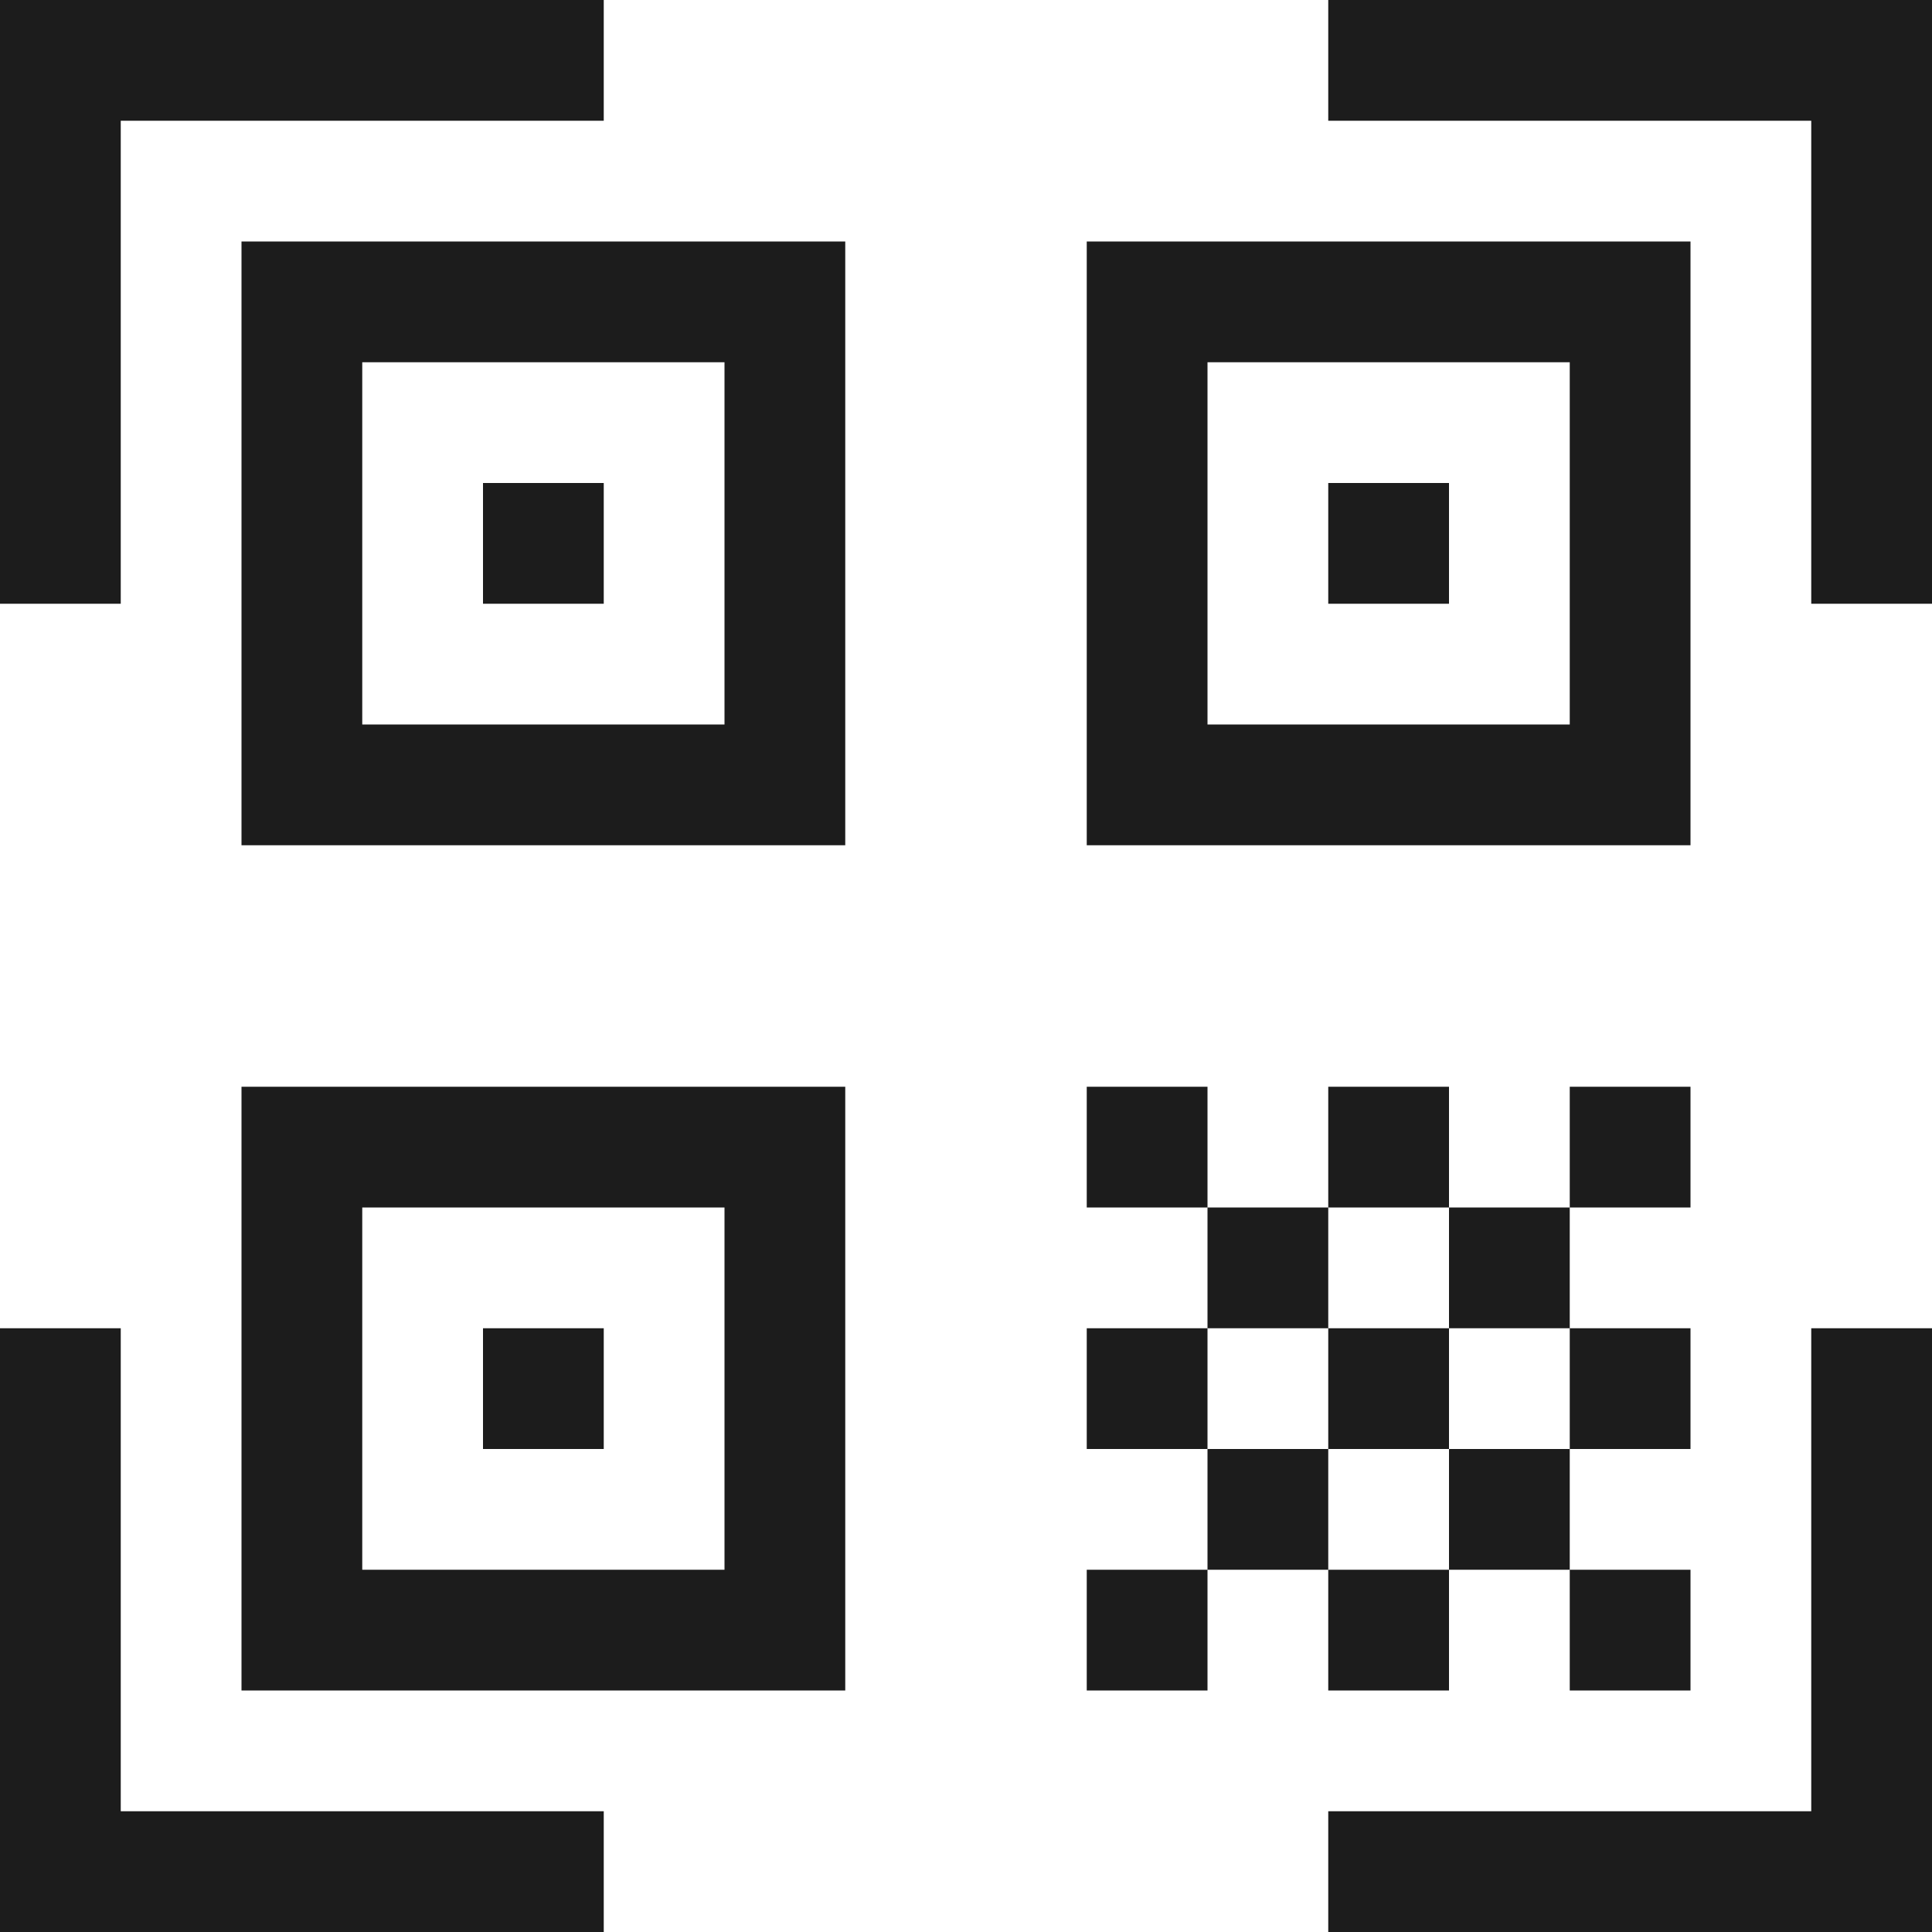 <svg xmlns="http://www.w3.org/2000/svg" width="16" height="16" viewBox="0 0 16 16"><path fill="#1c1c1c"  fill-rule="evenodd" clip-rule="evenodd" d="M10 12h1v1h-1v-1zm2 0h1v1h-1v-1zm1 1h1v1h-1v-1zm-2 0h1v1h-1v-1zm-2 0h1v1H9v-1zm4-2h1v1h-1v-1zm-2 0h1v1h-1v-1zm-2 0h1v1H9v-1zm1-1h1v1h-1v-1zm2 0h1v1h-1v-1zm1-1h1v1h-1V9zm-2 0h1v1h-1V9zm0-5h1v1h-1V4zM4 4h1v1H4V4zm0 7h1v1H4v-1zm5-2h1v1H9V9zm1-6v3h3V3h-3zM9 2h5v5H9V2zm-6 8v3h3v-3H3zM2 9h5v5H2V9zm1-6v3h3V3H3zM2 2h5v5H2V2zM1 1v4H0V0h5v1H1zm15 0v4h-1V1h-4V0h5v1zm-1 14v-4h1v5h-5v-1h4zM1 15h4v1H0v-5h1v4z"/></svg>